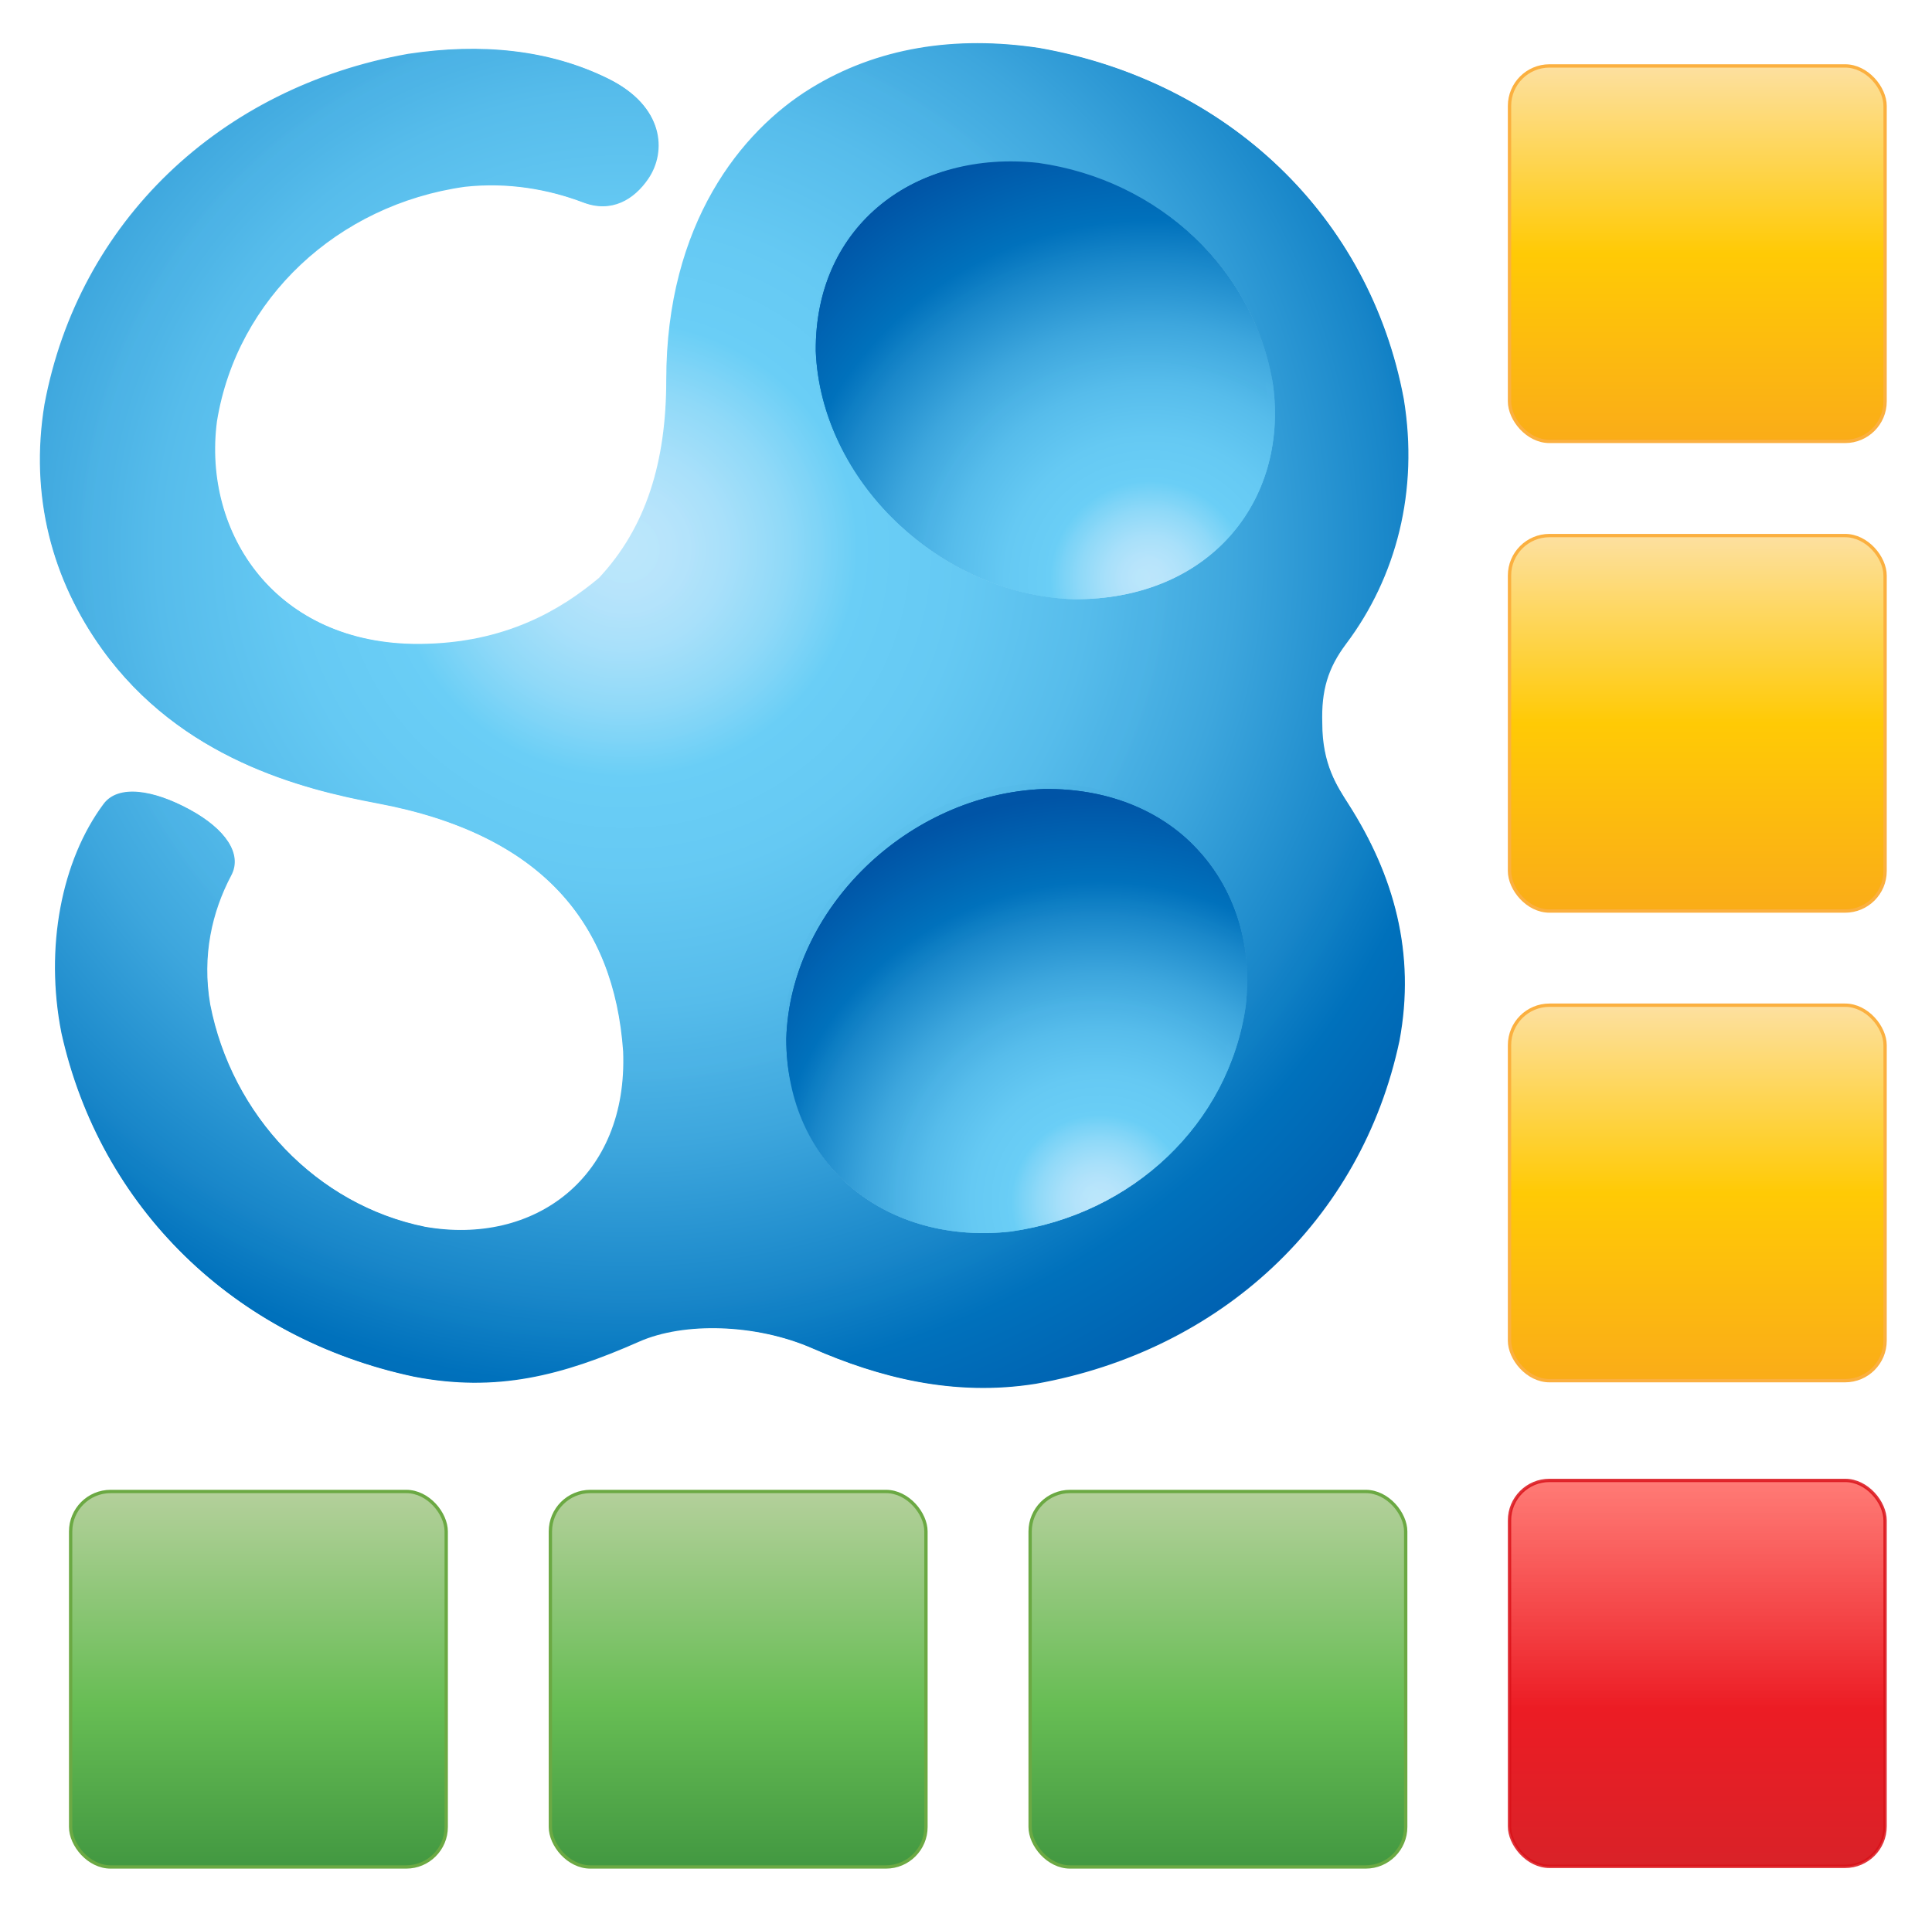 <?xml version="1.0" encoding="utf-8"?>
<svg viewBox="5.967 4.812 579.906 569.136" width="590.4px" height="587.8px" xmlns="http://www.w3.org/2000/svg" xmlns:xlink="http://www.w3.org/1999/xlink" xmlns:bx="https://boxy-svg.com">
  <defs>
    <style>.a{isolation:isolate;}.b{opacity:0.5;mix-blend-mode:multiply;}.c,.d,.e{stroke:#fbb040;}.c,.d,.e,.f,.g,.h,.i{stroke-miterlimit:10;}.c{fill:url(#a);}.d{fill:url(#b);}.e{fill:url(#c);}.f{stroke:#ed1c24;fill:url(#d);}.g,.h,.i{stroke:#6ba943;}.g{fill:url(#e);}.h{fill:url(#f);}.i{fill:url(#g);}.j{fill:url(#h);}.k{fill:url(#i);}.l{fill:url(#j);}</style>
    <linearGradient id="a" x1="411.54" y1="-105.27" x2="524.28" y2="-105.27" gradientTransform="matrix(0, 1, -1, 0, 407.16, -253.04)" gradientUnits="userSpaceOnUse">
      <stop offset="0" stop-color="#fde0a0"/>
      <stop offset="0.5" stop-color="#ffca05"/>
      <stop offset="1" stop-color="#faac18"/>
    </linearGradient>
    <linearGradient id="b" x1="555.54" y1="-105.27" x2="668.28" y2="-105.27" gradientTransform="matrix(0, 1, -1, 0, 407.16, -256.04)" xlink:href="#a"/>
    <linearGradient id="c" x1="267.54" y1="-105.27" x2="380.28" y2="-105.27" gradientTransform="matrix(0, 1, -1, 0, 407.16, -250.04)" xlink:href="#a"/>
    <linearGradient id="d" x1="447.54" y1="-114.74" x2="560.27" y2="-114.74" gradientTransform="matrix(0, 1.028, -1, 0, 397.69, -17.855)" gradientUnits="userSpaceOnUse">
      <stop offset="0" style="stop-color: rgba(255, 103, 97, 0.87);"/>
      <stop offset="0.59" stop-color="#ec1c24"/>
      <stop offset="1" style="stop-color: rgb(217, 34, 40);"/>
    </linearGradient>
    <linearGradient id="e" x1="342.62" y1="-164.28" x2="342.62" y2="-277.01" gradientTransform="matrix(-1, 0, 0, -1, 423.16, 281.22)" gradientUnits="userSpaceOnUse">
      <stop offset="0" stop-color="#b4d09b"/>
      <stop offset="0.57" stop-color="#67bd54"/>
      <stop offset="1" stop-color="#429841"/>
    </linearGradient>
    <linearGradient id="f" x1="54.62" y1="-164.28" x2="54.62" y2="-277.01" gradientTransform="matrix(-1, 0, 0, -1, 423.16, 281.22)" xlink:href="#e"/>
    <linearGradient id="g" x1="198.62" y1="-164.28" x2="198.62" y2="-277.01" gradientTransform="matrix(-1, 0, 0, -1, 423.16, 281.22)" xlink:href="#e"/>
    <radialGradient id="h" cx="86.42" cy="221.15" r="316.66" gradientTransform="matrix(1.02, 0, 0, 1, 103.77, -57.02)" gradientUnits="userSpaceOnUse">
      <stop offset="0" stop-color="#bce6fb"/>
      <stop offset="0.04" stop-color="#b7e5fb"/>
      <stop offset="0.09" stop-color="#a8e0fa"/>
      <stop offset="0.15" stop-color="#8fd9f8"/>
      <stop offset="0.21" stop-color="#6cd0f6"/>
      <stop offset="0.21" stop-color="#6acff6"/>
      <stop offset="0.31" stop-color="#65caf3"/>
      <stop offset="0.43" stop-color="#56bdeb"/>
      <stop offset="0.56" stop-color="#3da7dd"/>
      <stop offset="0.7" stop-color="#1a89ca"/>
      <stop offset="0.79" stop-color="#0072bc"/>
      <stop offset="1" stop-color="#0054a6"/>
    </radialGradient>
    <radialGradient id="i" cx="280.8" cy="320.36" r="120.79" gradientTransform="matrix(1.02, 0, 0, 1, 47.27, 38.85)" xlink:href="#h"/>
    <radialGradient id="j" cx="295.24" cy="135.3" r="135.41" gradientTransform="matrix(1.02, 0, 0, 1, 47.27, 38.85)" xlink:href="#h"/>
    <filter id="contrast-filter-0" x="-500%" y="-500%" width="1000%" height="1000%">
      <title>Contrast</title>
      <feComponentTransfer result="component-transfer-0" in="SourceGraphic">
        <feFuncR type="linear" slope="0" intercept="0.5"/>
        <feFuncG type="linear" slope="0" intercept="0.5"/>
        <feFuncB type="linear" slope="0" intercept="0.5"/>
      </feComponentTransfer>
      <feDropShadow result="drop-shadow-0" in="component-transfer-0" stdDeviation="0.5" style="flood-color: rgb(207, 192, 192);" dx="0.25" dy="0.25"/>
    </filter>
    <filter id="drop-shadow-filter-0" x="-500%" y="-500%" width="1000%" height="1000%" bx:preset="drop-shadow 1 3 3 3 0.36 rgba(0,0,0,0.22)">
      <feGaussianBlur in="SourceAlpha" stdDeviation="3"/>
      <feOffset dx="3" dy="3"/>
      <feComponentTransfer result="offsetblur">
        <feFuncA id="spread-ctrl" type="linear" slope="0.72"/>
      </feComponentTransfer>
      <feFlood flood-color="rgba(0,0,0,0.22)" x="10" y="10"/>
      <feComposite in2="offsetblur" operator="in"/>
      <feMerge>
        <feMergeNode/>
        <feMergeNode in="SourceGraphic"/>
      </feMerge>
    </filter>
  </defs>
  <title>SBML Test Runner logo fixed</title>
  <g transform="matrix(15.508, 0, 0, 15.511, -24.755, -12.698)" style="opacity: 0.98; filter: url(#contrast-filter-0); isolation: isolate;">
    <g>
      <radialGradient id="gradient-1" cx="-104.419" cy="-41.149" r="20.657" gradientTransform="matrix(1.022 0 0 0.999 120.804 52.611)" gradientUnits="userSpaceOnUse">
        <stop offset="0" style="stop-color:#BCE6FB"/>
        <stop offset="0.042" style="stop-color:#B7E4FB"/>
        <stop offset="0.093" style="stop-color:#A8E0FA"/>
        <stop offset="0.15" style="stop-color:#8FD9F8"/>
        <stop offset="0.21" style="stop-color:#6CCFF6"/>
        <stop offset="0.213" style="stop-color:#6ACEF6"/>
        <stop offset="0.31" style="stop-color:#65C9F3"/>
        <stop offset="0.429" style="stop-color:#56BCEB"/>
        <stop offset="0.56" style="stop-color:#3DA6DD"/>
        <stop offset="0.698" style="stop-color:#1A88CA"/>
        <stop offset="0.786" style="stop-color:#0071BC"/>
        <stop offset="1" style="stop-color:#0054A6"/>
      </radialGradient>
      <path fill="url(#gradient-1)" d="M27.574,14.861c-0.019-0.63,0.106-1.061,0.463-1.536c0.969-1.289,1.408-2.959,1.114-4.742 c-0.661-3.527-3.394-6.136-7.042-6.781c-1.631-0.248-3.147-0.01-4.436,0.787c-1.325,0.818-2.786,2.605-2.786,5.638 c0,1.589-0.391,2.856-1.302,3.832c-0.741,0.621-1.823,1.268-3.474,1.278c-2.78,0.018-4.216-2.144-3.93-4.321 c0.387-2.374,2.335-4.189,4.796-4.536c0.833-0.091,1.615,0.046,2.3,0.306c0.54,0.204,0.974-0.054,1.251-0.459 c0.361-0.528,0.31-1.401-0.765-1.932c-1.146-0.567-2.472-0.692-3.87-0.48C6.246,2.561,3.514,5.169,2.853,8.696 c-0.294,1.783,0.153,3.406,1.114,4.742c1.519,2.113,3.861,2.704,5.316,2.976c3.198,0.599,4.592,2.335,4.769,4.804 c0.1,2.442-1.715,3.773-3.835,3.401c-2.103-0.426-3.749-2.163-4.167-4.313c-0.161-0.94,0.033-1.79,0.408-2.498 c0.22-0.416-0.115-0.893-0.791-1.263c-0.713-0.39-1.389-0.49-1.671-0.111c-0.814,1.093-1.142,2.78-0.816,4.432 c0.749,3.375,3.337,5.906,6.813,6.645c1.6,0.31,2.865-0.017,4.36-0.678c0.863-0.382,2.259-0.348,3.353,0.13 c1.272,0.556,2.724,0.942,4.324,0.686c3.582-0.64,6.301-3.164,7.038-6.639c0.317-1.691-0.105-3.202-0.986-4.579 C27.861,16.083,27.574,15.663,27.574,14.861z M26.102,20.349c-0.33,2.276-2.185,4.029-4.547,4.362 c-2.353,0.263-4.342-1.222-4.345-3.732c0.077-2.515,2.347-4.731,4.99-4.834C24.804,16.117,26.361,18.051,26.102,20.349z M22.768,12.472c-2.613-0.1-4.888-2.316-4.987-4.803c-0.019-2.46,1.956-3.898,4.307-3.643c2.332,0.329,4.179,2.053,4.544,4.307 C26.928,10.581,25.391,12.49,22.768,12.472z"/>
    </g>
    <radialGradient id="gradient-2" cx="-39.162" cy="-123.478" r="7.878" gradientTransform="matrix(1.022 0 0 0.999 63.304 147.484)" gradientUnits="userSpaceOnUse">
      <stop offset="0" style="stop-color:#BCE6FB"/>
      <stop offset="0.042" style="stop-color:#B7E4FB"/>
      <stop offset="0.093" style="stop-color:#A8E0FA"/>
      <stop offset="0.15" style="stop-color:#8FD9F8"/>
      <stop offset="0.21" style="stop-color:#6CCFF6"/>
      <stop offset="0.213" style="stop-color:#6ACEF6"/>
      <stop offset="0.31" style="stop-color:#65C9F3"/>
      <stop offset="0.429" style="stop-color:#56BCEB"/>
      <stop offset="0.56" style="stop-color:#3DA6DD"/>
      <stop offset="0.698" style="stop-color:#1A88CA"/>
      <stop offset="0.786" style="stop-color:#0071BC"/>
      <stop offset="1" style="stop-color:#0054A6"/>
    </radialGradient>
    <path fill="url(#gradient-2)" d="M26.102,20.349c-0.33,2.276-2.185,4.029-4.547,4.362c-2.353,0.263-4.342-1.222-4.345-3.732 c0.077-2.515,2.347-4.731,4.99-4.834C24.804,16.117,26.361,18.051,26.102,20.349z"/>
    <radialGradient id="gradient-3" cx="-38.22" cy="-135.549" r="8.835" gradientTransform="matrix(1.022 0 0 0.999 63.304 147.484)" gradientUnits="userSpaceOnUse">
      <stop offset="0" style="stop-color:#BCE6FB"/>
      <stop offset="0.042" style="stop-color:#B7E4FB"/>
      <stop offset="0.093" style="stop-color:#A8E0FA"/>
      <stop offset="0.15" style="stop-color:#8FD9F8"/>
      <stop offset="0.21" style="stop-color:#6CCFF6"/>
      <stop offset="0.213" style="stop-color:#6ACEF6"/>
      <stop offset="0.31" style="stop-color:#65C9F3"/>
      <stop offset="0.429" style="stop-color:#56BCEB"/>
      <stop offset="0.56" style="stop-color:#3DA6DD"/>
      <stop offset="0.698" style="stop-color:#1A88CA"/>
      <stop offset="0.786" style="stop-color:#0071BC"/>
      <stop offset="1" style="stop-color:#0054A6"/>
    </radialGradient>
    <path fill="url(#gradient-3)" d="M22.768,12.472c-2.613-0.1-4.888-2.316-4.987-4.803c-0.019-2.46,1.956-3.898,4.307-3.643 c2.332,0.329,4.179,2.053,4.544,4.307C26.928,10.581,25.391,12.49,22.768,12.472z"/>
  </g>
  <rect class="c" x="456.06" y="158.5" width="112.73" height="112.73" rx="12" ry="12" style="filter: url(#drop-shadow-filter-0);"/>
  <rect class="d" x="456.06" y="299.5" width="112.73" height="112.73" rx="12" ry="12" style="filter: url(#drop-shadow-filter-0);"/>
  <rect class="e" x="456.06" y="17.5" width="112.73" height="112.73" rx="12" ry="12" style="filter: url(#drop-shadow-filter-0);"/>
  <rect class="f" style="filter: url(#drop-shadow-filter-0); paint-order: stroke; stroke: rgba(217, 17, 24, 0.85);" x="456.06" y="442.178" width="112.73" height="115.877" rx="12" ry="12"/>
  <rect class="g" x="24.17" y="445.5" width="112.73" height="112.73" rx="12" ry="12" style="filter: url(#drop-shadow-filter-0);"/>
  <rect class="h" x="312.17" y="445.5" width="112.73" height="112.73" rx="12" ry="12" style="filter: url(#drop-shadow-filter-0);"/>
  <rect class="i" x="168.17" y="445.5" width="112.73" height="112.73" rx="12" ry="12" style="filter: url(#drop-shadow-filter-0);"/>
  <path class="k" d="M 377.77 300.26 C 372.72 335.15 344.28 362.03 308.07 367.12 C 272 371.12 241.5 348.39 241.46 309.91 C 242.65 271.36 277.46 237.38 317.95 235.81 C 357.87 235.38 381.74 265.04 377.77 300.26 Z"/>
  <path class="l" d="M 326.65 179.51 C 286.6 177.96 251.73 143.96 250.21 105.88 C 249.92 68.18 280.21 46.12 316.21 50.03 C 351.96 55.08 380.26 81.5 385.87 116.03 C 390.42 150.51 366.86 179.79 326.65 179.51 Z"/>
  <g transform="matrix(15.508, 0, 0, 15.511, -24.921, -12.841)" style="opacity: 0.98; filter: none;">
    <g>
      <radialGradient id="XMLID_6_" cx="-104.419" cy="-41.149" r="20.657" gradientTransform="matrix(1.022 0 0 0.999 120.804 52.611)" gradientUnits="userSpaceOnUse">
        <stop offset="0" style="stop-color:#BCE6FB"/>
        <stop offset="0.042" style="stop-color:#B7E4FB"/>
        <stop offset="0.093" style="stop-color:#A8E0FA"/>
        <stop offset="0.15" style="stop-color:#8FD9F8"/>
        <stop offset="0.21" style="stop-color:#6CCFF6"/>
        <stop offset="0.213" style="stop-color:#6ACEF6"/>
        <stop offset="0.31" style="stop-color:#65C9F3"/>
        <stop offset="0.429" style="stop-color:#56BCEB"/>
        <stop offset="0.56" style="stop-color:#3DA6DD"/>
        <stop offset="0.698" style="stop-color:#1A88CA"/>
        <stop offset="0.786" style="stop-color:#0071BC"/>
        <stop offset="1" style="stop-color:#0054A6"/>
      </radialGradient>
      <path fill="url(#XMLID_6_)" d="M27.574,14.861c-0.019-0.63,0.106-1.061,0.463-1.536c0.969-1.289,1.408-2.959,1.114-4.742 c-0.661-3.527-3.394-6.136-7.042-6.781c-1.631-0.248-3.147-0.01-4.436,0.787c-1.325,0.818-2.786,2.605-2.786,5.638 c0,1.589-0.391,2.856-1.302,3.832c-0.741,0.621-1.823,1.268-3.474,1.278c-2.78,0.018-4.216-2.144-3.93-4.321 c0.387-2.374,2.335-4.189,4.796-4.536c0.833-0.091,1.615,0.046,2.3,0.306c0.54,0.204,0.974-0.054,1.251-0.459 c0.361-0.528,0.31-1.401-0.765-1.932c-1.146-0.567-2.472-0.692-3.87-0.48C6.246,2.561,3.514,5.169,2.853,8.696 c-0.294,1.783,0.153,3.406,1.114,4.742c1.519,2.113,3.861,2.704,5.316,2.976c3.198,0.599,4.592,2.335,4.769,4.804 c0.1,2.442-1.715,3.773-3.835,3.401c-2.103-0.426-3.749-2.163-4.167-4.313c-0.161-0.94,0.033-1.79,0.408-2.498 c0.22-0.416-0.115-0.893-0.791-1.263c-0.713-0.39-1.389-0.49-1.671-0.111c-0.814,1.093-1.142,2.78-0.816,4.432 c0.749,3.375,3.337,5.906,6.813,6.645c1.6,0.31,2.865-0.017,4.36-0.678c0.863-0.382,2.259-0.348,3.353,0.13 c1.272,0.556,2.724,0.942,4.324,0.686c3.582-0.64,6.301-3.164,7.038-6.639c0.317-1.691-0.105-3.202-0.986-4.579 C27.861,16.083,27.574,15.663,27.574,14.861z M26.102,20.349c-0.33,2.276-2.185,4.029-4.547,4.362 c-2.353,0.263-4.342-1.222-4.345-3.732c0.077-2.515,2.347-4.731,4.99-4.834C24.804,16.117,26.361,18.051,26.102,20.349z M22.768,12.472c-2.613-0.1-4.888-2.316-4.987-4.803c-0.019-2.46,1.956-3.898,4.307-3.643c2.332,0.329,4.179,2.053,4.544,4.307 C26.928,10.581,25.391,12.49,22.768,12.472z"/>
    </g>
    <radialGradient id="XMLID_7_" cx="-39.162" cy="-123.478" r="7.878" gradientTransform="matrix(1.022 0 0 0.999 63.304 147.484)" gradientUnits="userSpaceOnUse">
      <stop offset="0" style="stop-color:#BCE6FB"/>
      <stop offset="0.042" style="stop-color:#B7E4FB"/>
      <stop offset="0.093" style="stop-color:#A8E0FA"/>
      <stop offset="0.15" style="stop-color:#8FD9F8"/>
      <stop offset="0.21" style="stop-color:#6CCFF6"/>
      <stop offset="0.213" style="stop-color:#6ACEF6"/>
      <stop offset="0.31" style="stop-color:#65C9F3"/>
      <stop offset="0.429" style="stop-color:#56BCEB"/>
      <stop offset="0.56" style="stop-color:#3DA6DD"/>
      <stop offset="0.698" style="stop-color:#1A88CA"/>
      <stop offset="0.786" style="stop-color:#0071BC"/>
      <stop offset="1" style="stop-color:#0054A6"/>
    </radialGradient>
    <path fill="url(#XMLID_7_)" d="M26.102,20.349c-0.33,2.276-2.185,4.029-4.547,4.362c-2.353,0.263-4.342-1.222-4.345-3.732 c0.077-2.515,2.347-4.731,4.99-4.834C24.804,16.117,26.361,18.051,26.102,20.349z"/>
    <radialGradient id="XMLID_8_" cx="-38.22" cy="-135.549" r="8.835" gradientTransform="matrix(1.022 0 0 0.999 63.304 147.484)" gradientUnits="userSpaceOnUse">
      <stop offset="0" style="stop-color:#BCE6FB"/>
      <stop offset="0.042" style="stop-color:#B7E4FB"/>
      <stop offset="0.093" style="stop-color:#A8E0FA"/>
      <stop offset="0.15" style="stop-color:#8FD9F8"/>
      <stop offset="0.21" style="stop-color:#6CCFF6"/>
      <stop offset="0.213" style="stop-color:#6ACEF6"/>
      <stop offset="0.31" style="stop-color:#65C9F3"/>
      <stop offset="0.429" style="stop-color:#56BCEB"/>
      <stop offset="0.56" style="stop-color:#3DA6DD"/>
      <stop offset="0.698" style="stop-color:#1A88CA"/>
      <stop offset="0.786" style="stop-color:#0071BC"/>
      <stop offset="1" style="stop-color:#0054A6"/>
    </radialGradient>
    <path fill="url(#XMLID_8_)" d="M22.768,12.472c-2.613-0.1-4.888-2.316-4.987-4.803c-0.019-2.46,1.956-3.898,4.307-3.643 c2.332,0.329,4.179,2.053,4.544,4.307C26.928,10.581,25.391,12.49,22.768,12.472z"/>
  </g>
</svg>